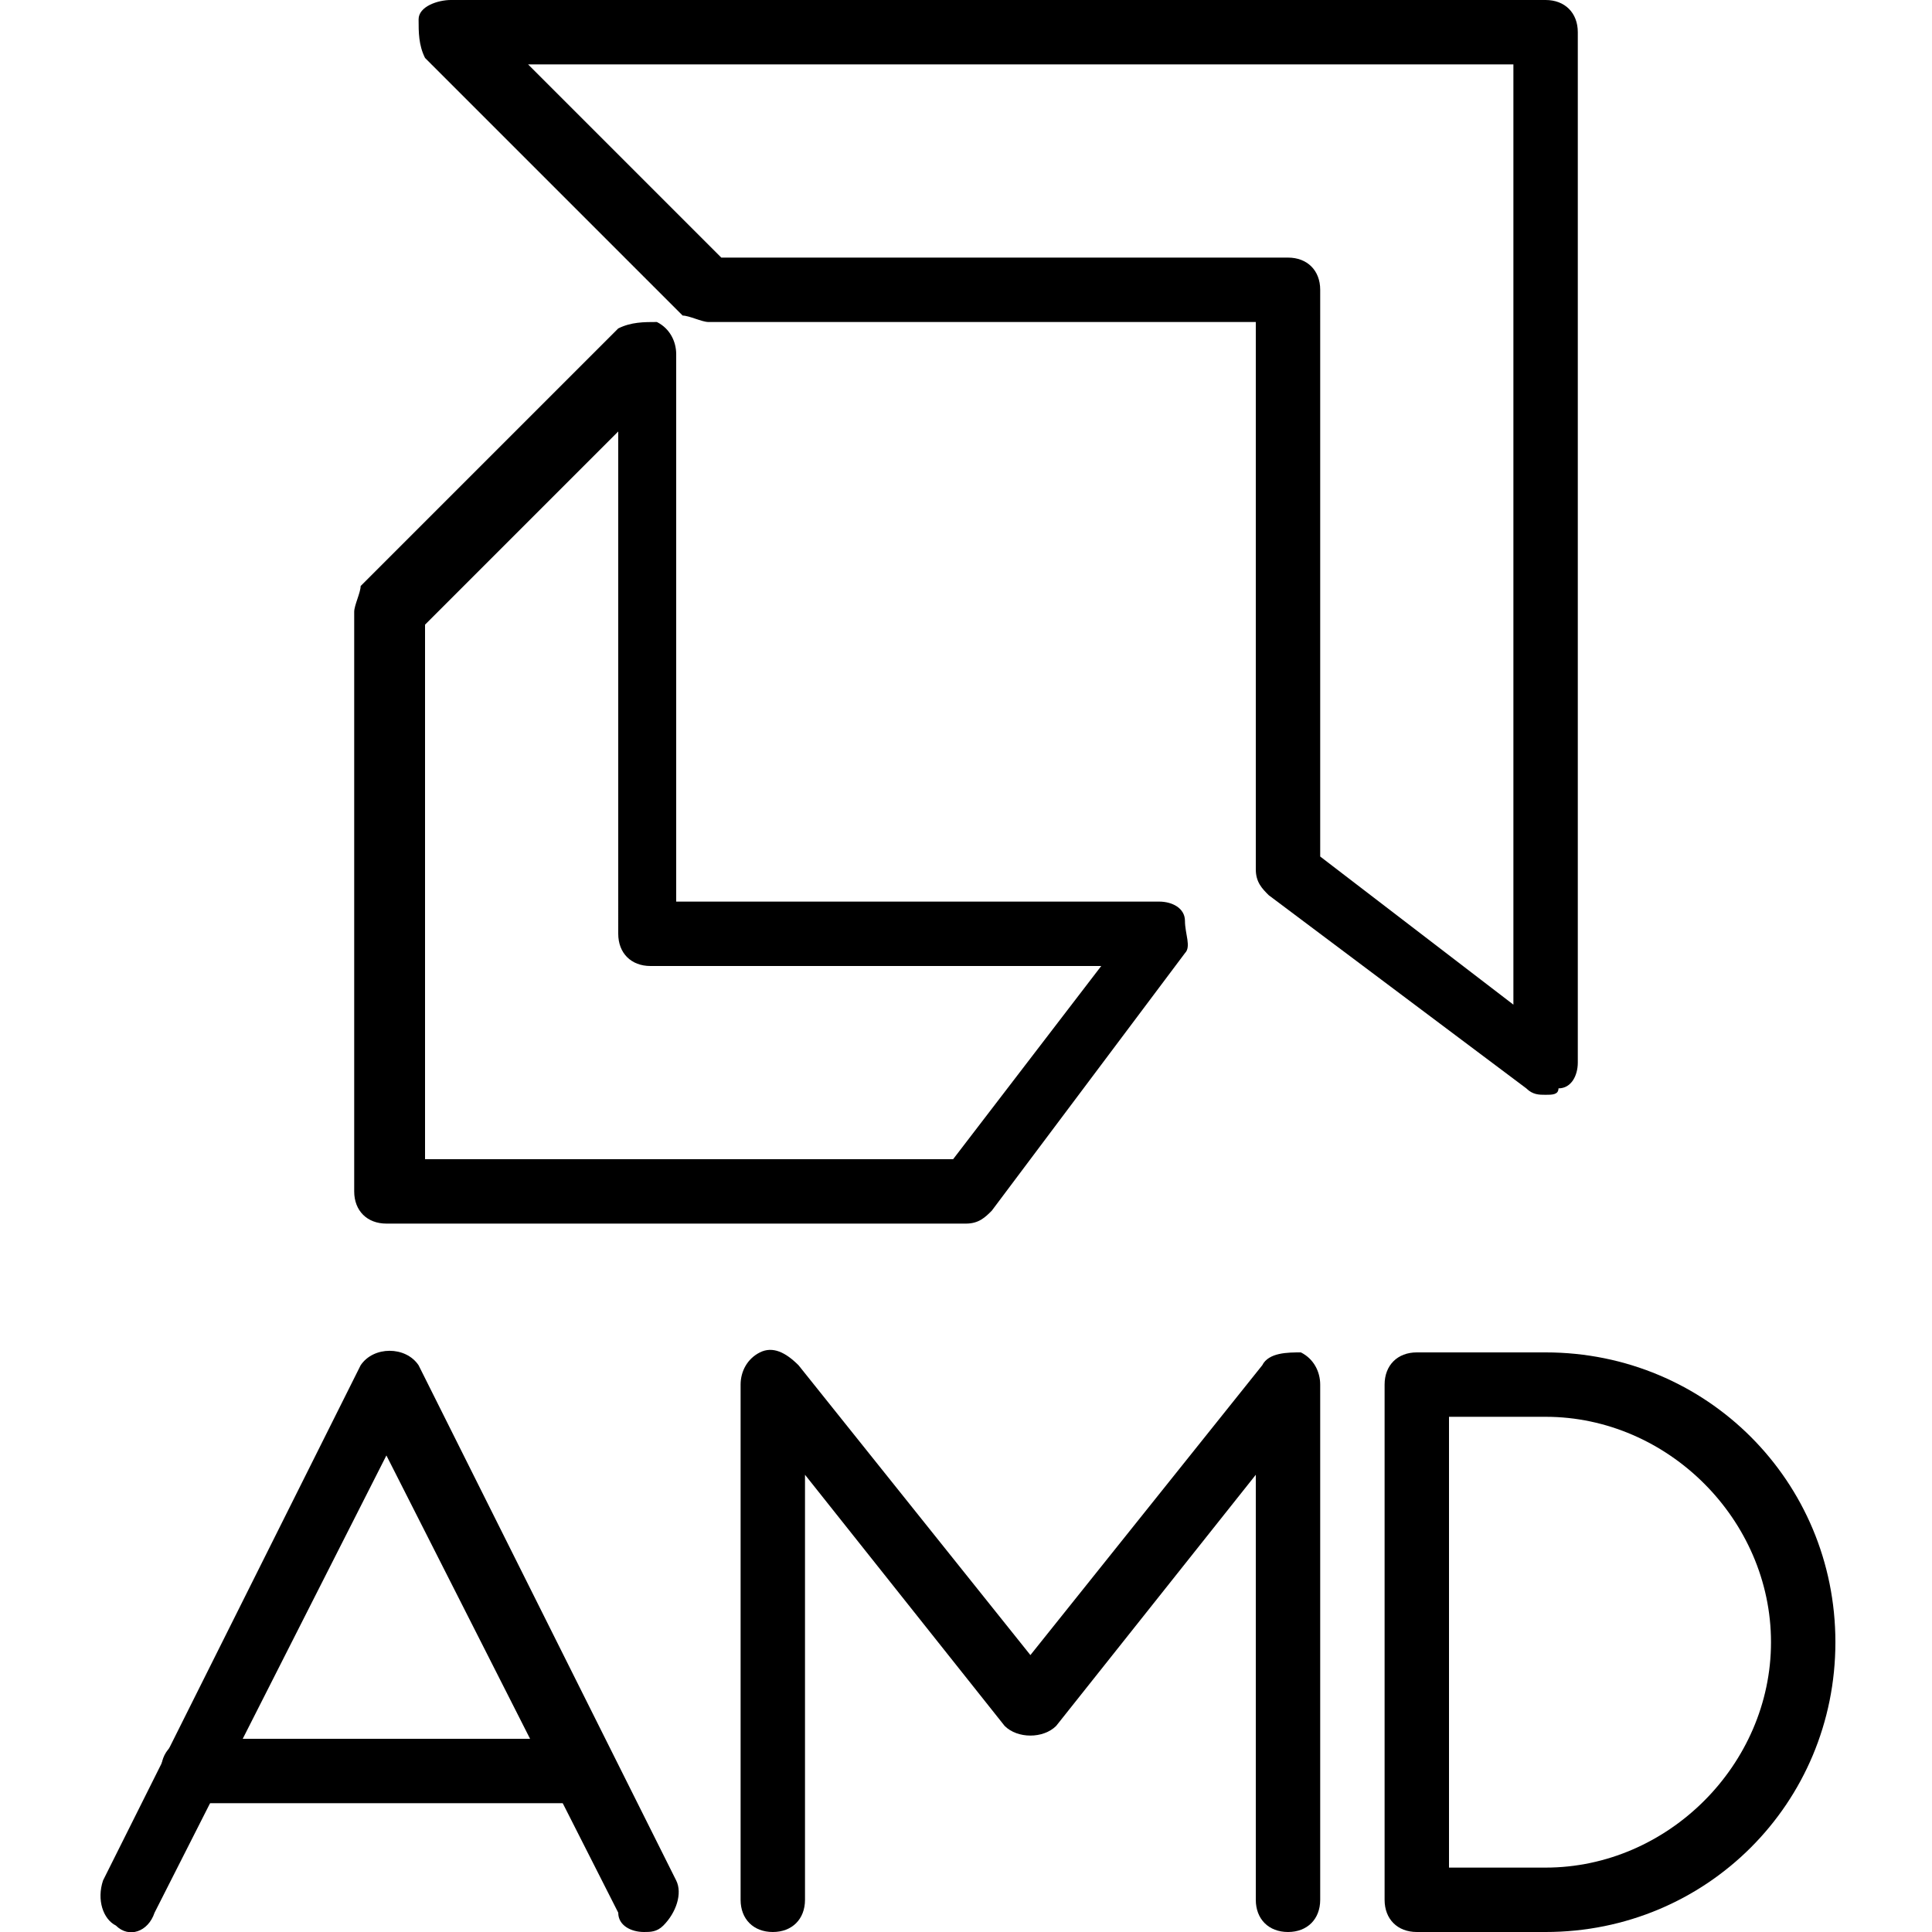 <?xml version="1.0" encoding="utf-8"?>
<!-- Generator: Adobe Illustrator 19.0.0, SVG Export Plug-In . SVG Version: 6.00 Build 0)  -->
<svg version="1.1" id="Layer_1" xmlns="http://www.w3.org/2000/svg" xmlns:xlink="http://www.w3.org/1999/xlink" x="0px" y="0px"
	 viewBox="0 0 30 30" style="enable-background:new 0 0 30 30;" xml:space="preserve">
<g>
	<g>
		<path d="M15,19H6c-0.3,0-0.5-0.2-0.5-0.5v-9c0-0.1,0.1-0.3,0.1-0.4l4-4C9.8,5,10,5,10.2,5c0.2,0.1,0.3,0.3,0.3,0.5V14H18
			c0.2,0,0.4,0.1,0.4,0.3s0.1,0.4,0,0.5l-3,4C15.3,18.9,15.2,19,15,19z M6.5,18h8.3l2.3-3h-7c-0.3,0-0.5-0.2-0.5-0.5V6.7l-3,3V18z"
			/>
	</g>
	<g>
		<path d="M24,17c-0.1,0-0.2,0-0.3-0.1l-4-3c-0.1-0.1-0.2-0.2-0.2-0.4V5H11c-0.1,0-0.3-0.1-0.4-0.1l-4-4C6.5,0.7,6.5,0.5,6.5,0.3
			S6.8,0,7,0h17c0.3,0,0.5,0.2,0.5,0.5v16c0,0.2-0.1,0.4-0.3,0.4C24.2,17,24.1,17,24,17z M20.5,13.3l3,2.3V1H8.2l3,3H20
			c0.3,0,0.5,0.2,0.5,0.5V13.3z"/>
	</g>
	<g>
		<path d="M10,30c-0.2,0-0.4-0.1-0.4-0.3L6,22.6l-3.6,7.1C2.3,30,2,30.1,1.8,29.9c-0.2-0.1-0.3-0.4-0.2-0.7l4-8
			c0.2-0.3,0.7-0.3,0.9,0l4,8c0.1,0.2,0,0.5-0.2,0.7C10.2,30,10.1,30,10,30z"/>
	</g>
	<g>
		<path d="M9,28H3c-0.3,0-0.5-0.2-0.5-0.5S2.7,27,3,27h6c0.3,0,0.5,0.2,0.5,0.5S9.3,28,9,28z"/>
	</g>
	<g>
		<path d="M20,30c-0.3,0-0.5-0.2-0.5-0.5v-6.6l-3.1,3.9c-0.2,0.2-0.6,0.2-0.8,0l-3.1-3.9v6.6c0,0.3-0.2,0.5-0.5,0.5
			s-0.5-0.2-0.5-0.5v-8c0-0.2,0.1-0.4,0.3-0.5c0.2-0.1,0.4,0,0.6,0.2l3.6,4.5l3.6-4.5C19.7,21,20,21,20.2,21
			c0.2,0.1,0.3,0.3,0.3,0.5v8C20.5,29.8,20.3,30,20,30z"/>
	</g>
	<g>
		<path d="M24,30h-2c-0.3,0-0.5-0.2-0.5-0.5v-8c0-0.3,0.2-0.5,0.5-0.5h2c2.5,0,4.5,2,4.5,4.5S26.5,30,24,30z M22.5,29H24
			c1.9,0,3.5-1.6,3.5-3.5S25.9,22,24,22h-1.5V29z"/>
	</g>
</g>
</svg>
